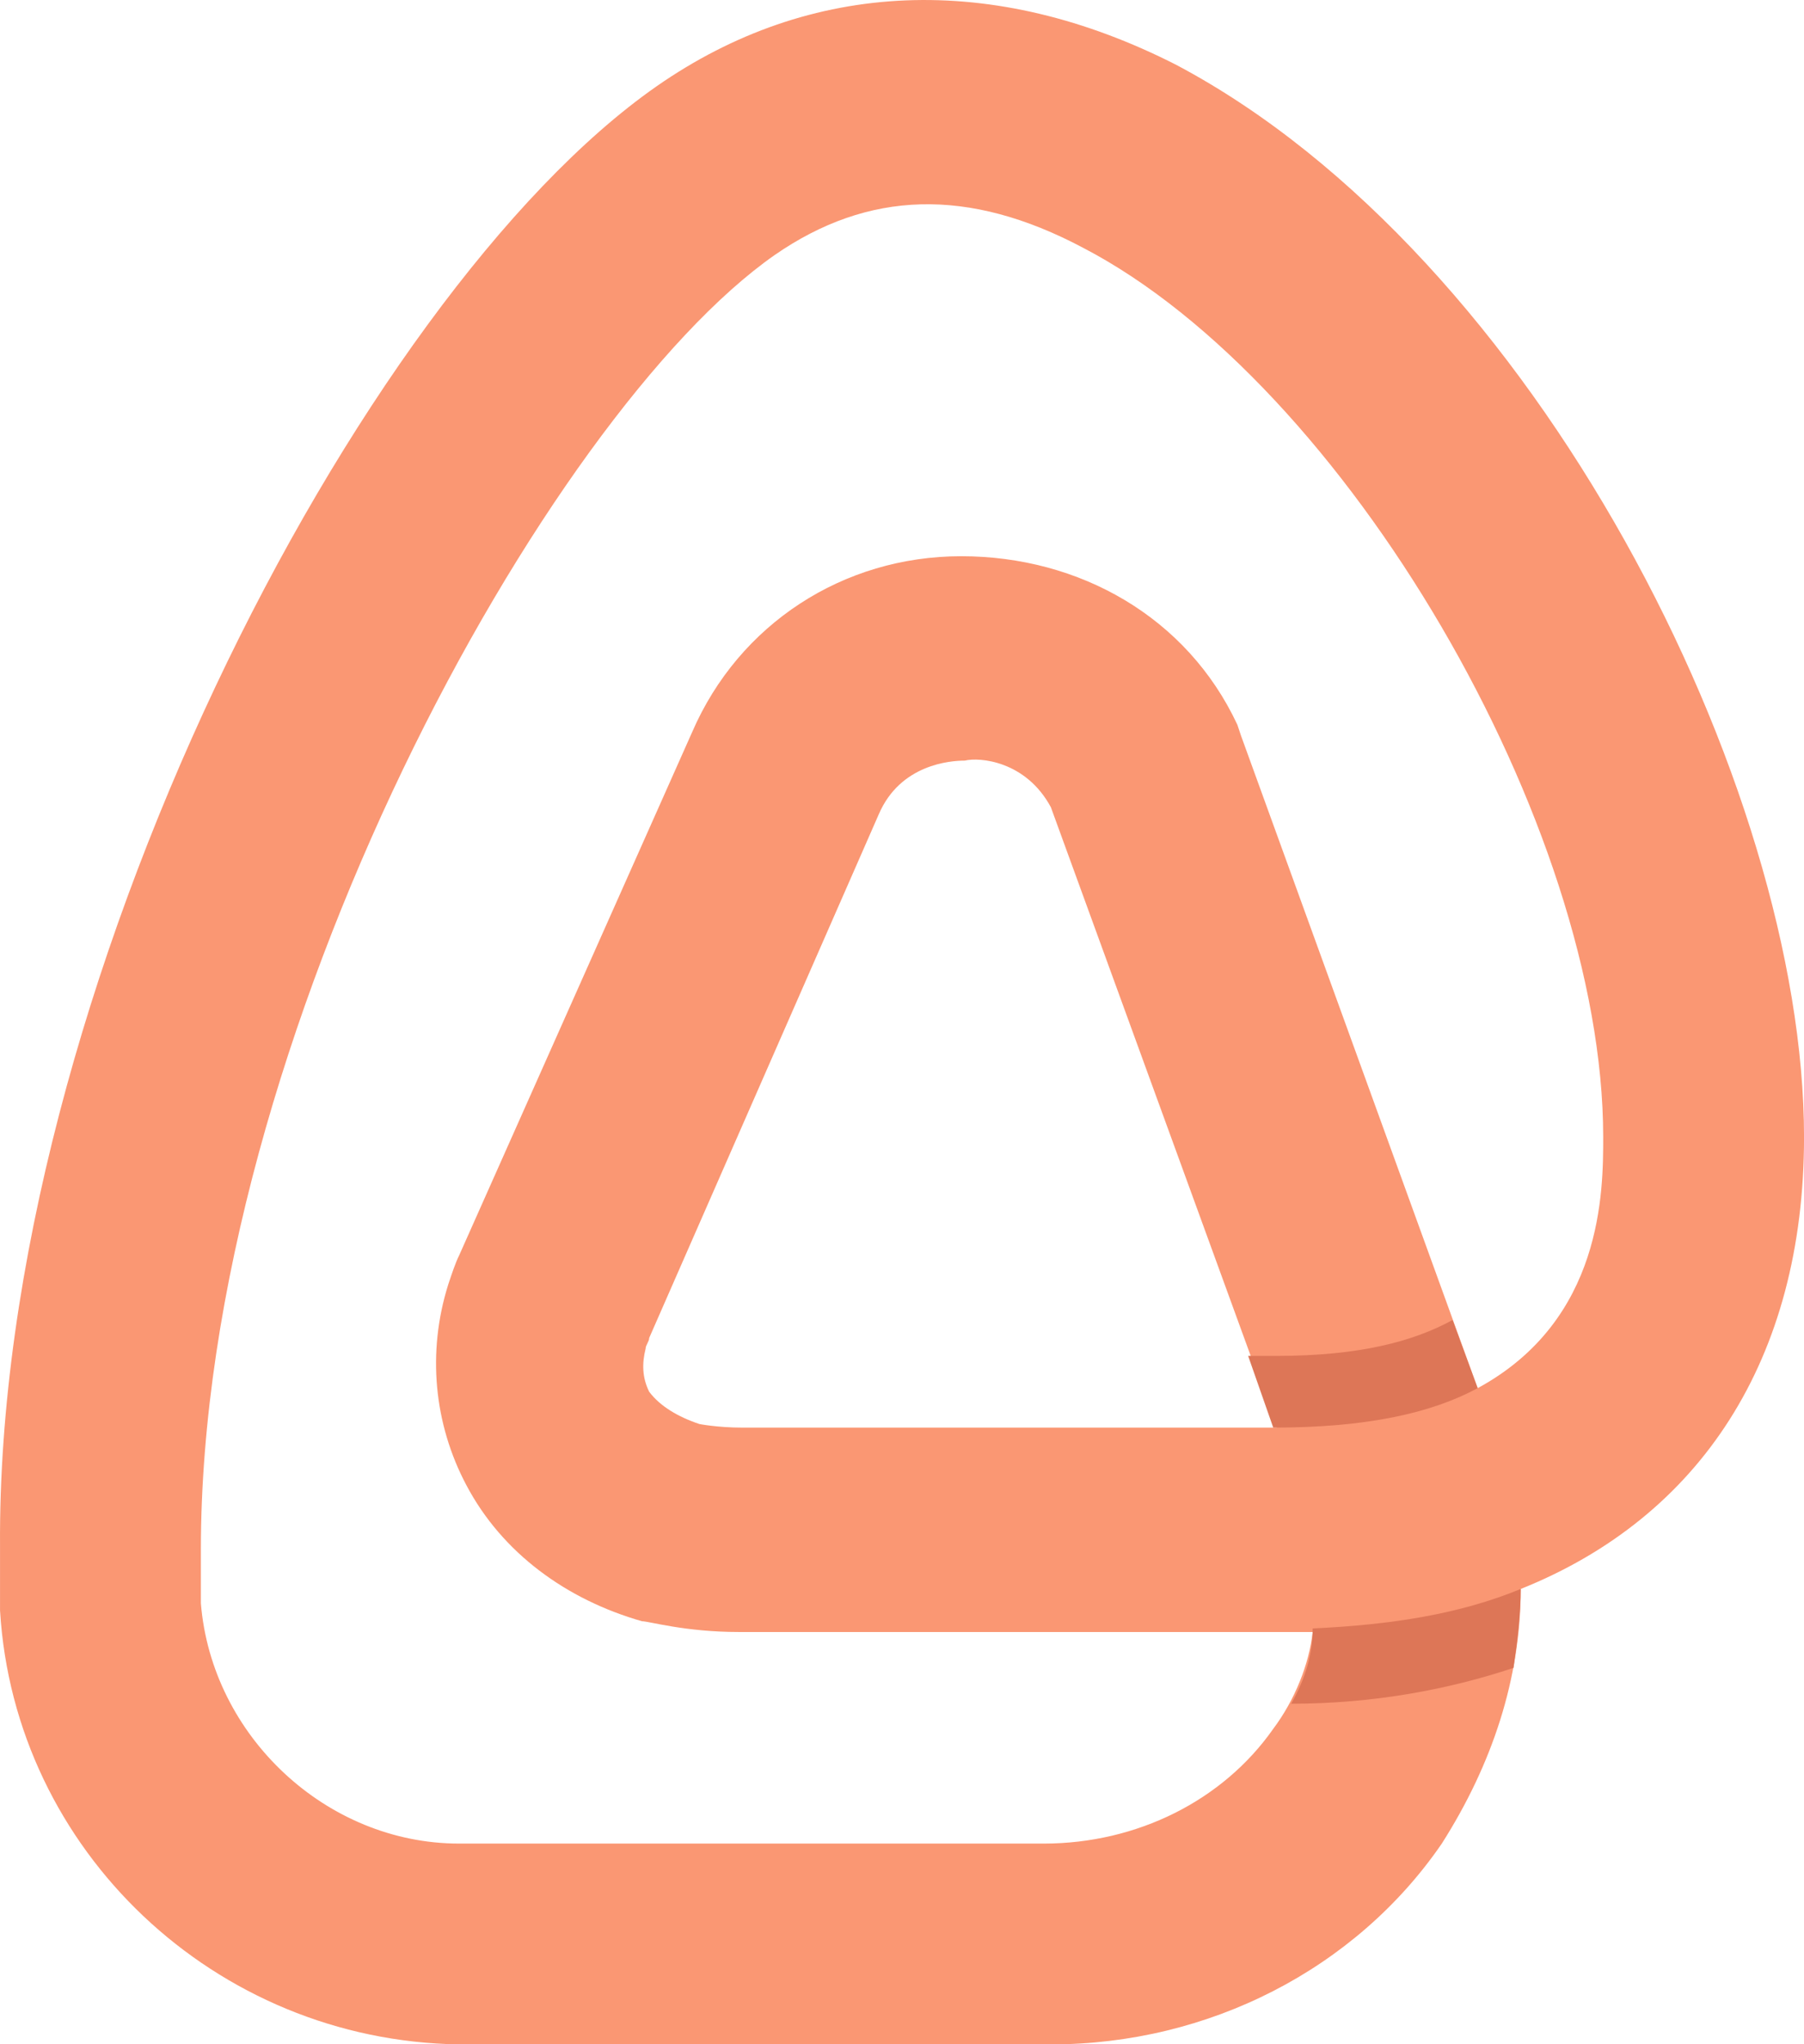 <?xml version="1.0" encoding="utf-8"?>
<!-- Generator: Adobe Illustrator 23.0.6, SVG Export Plug-In . SVG Version: 6.00 Build 0)  -->
<svg version="1.0"
	 id="Capa_1" xmlns:cc="http://creativecommons.org/ns#" xmlns:dc="http://purl.org/dc/elements/1.1/" xmlns:inkscape="http://www.inkscape.org/namespaces/inkscape" xmlns:rdf="http://www.w3.org/1999/02/22-rdf-syntax-ns#" xmlns:sodipodi="http://sodipodi.sourceforge.net/DTD/sodipodi-0.dtd" xmlns:svg="http://www.w3.org/2000/svg"
	 xmlns="http://www.w3.org/2000/svg" xmlns:xlink="http://www.w3.org/1999/xlink" x="0px" y="0px" viewBox="0 0 50.3 57"
	 style="enable-background:new 0 0 50.3 57;" xml:space="preserve">
<style type="text/css">
	.st0{fill:#FA9773;}
	.st1{fill:#DD7657;}
</style>
<sodipodi:namedview  bordercolor="#666666" borderopacity="1" fit-margin-bottom="0" fit-margin-left="0" fit-margin-right="0" fit-margin-top="0" gridtolerance="10" guidetolerance="10" id="namedview25" inkscape:current-layer="Capa_1" inkscape:cx="85.404015" inkscape:cy="27.05" inkscape:pageopacity="0" inkscape:pageshadow="2" inkscape:window-height="894" inkscape:window-maximized="0" inkscape:window-width="1621" inkscape:window-x="0" inkscape:window-y="0" inkscape:zoom="4.24" objecttolerance="10" pagecolor="#000000" showgrid="false" showguides="false">
	</sodipodi:namedview>
<g id="g13" transform="translate(-3.699,-8.289)">
	<g id="g15">
		<path id="path17" inkscape:connector-curvature="0" class="st0" d="M33,65.3c-0.1,0-0.1,0-0.2,0H16.5C9.7,65.2,4.1,59.9,3.7,53.2
			V53v-1.6C3.6,36,13.7,16.5,22,10.7c4.3-3,9.4-3.2,14.5-0.6C46.5,15.4,54,30.2,54,40c0,6.2-2.9,10.6-7.9,12.6
			c0,2.5-0.8,4.9-2.2,7.1C41.5,63.2,37.4,65.3,33,65.3z M32.8,59.7c2.6,0,5-1.2,6.4-3.2c0.6-0.8,1-1.8,1.1-2.7c-0.3,0-0.6,0-1,0h-15
			c-1.5,0-2.5-0.3-2.7-0.3c-2.1-0.6-3.9-1.9-4.9-3.8c-0.9-1.7-1.1-3.7-0.5-5.6c0.1-0.3,0.2-0.6,0.3-0.8L23,28.7
			c1.3-3,4.2-4.9,7.5-4.9s6.3,1.7,7.7,4.7l0.1,0.3L44.9,47c3.5-1.9,3.5-5.5,3.5-7c0-8.7-7.2-21-14.5-24.8c-3.2-1.7-6-1.6-8.6,0.2
			c-6.3,4.4-16,21.8-16,36.1V53c0.3,3.7,3.5,6.7,7.2,6.7C16.5,59.7,32.8,59.7,32.8,59.7z M23.2,48c0,0,0.5,0.1,1.2,0.1h14.9L33,30.8
			c-0.7-1.3-2-1.4-2.4-1.3c-0.4,0-1.8,0.1-2.4,1.5l-6.4,14.6c0,0.1-0.1,0.2-0.1,0.3c-0.1,0.4-0.1,0.8,0.1,1.2
			C22.1,47.5,22.6,47.8,23.2,48L23.2,48z"/>
	</g>
</g>
<g id="g19" transform="translate(-3.699,-8.289)">
	<path id="path21" inkscape:connector-curvature="0" class="st1" d="M39.7,55.8c2.3,0,4.4-0.4,6.2-1c0.1-0.7,0.2-1.5,0.2-2.2
		c-1.7,0.7-3.6,1-5.8,1.1C40.3,54.4,40.1,55.1,39.7,55.8z"/>
	<path id="path23" inkscape:connector-curvature="0" class="st1" d="M44.9,47l-0.7-1.9c-1.1,0.6-2.6,1-4.9,1h-0.8l0.7,2l0,0
		C41.8,48.1,43.6,47.7,44.9,47z"/>
</g>
</svg>
